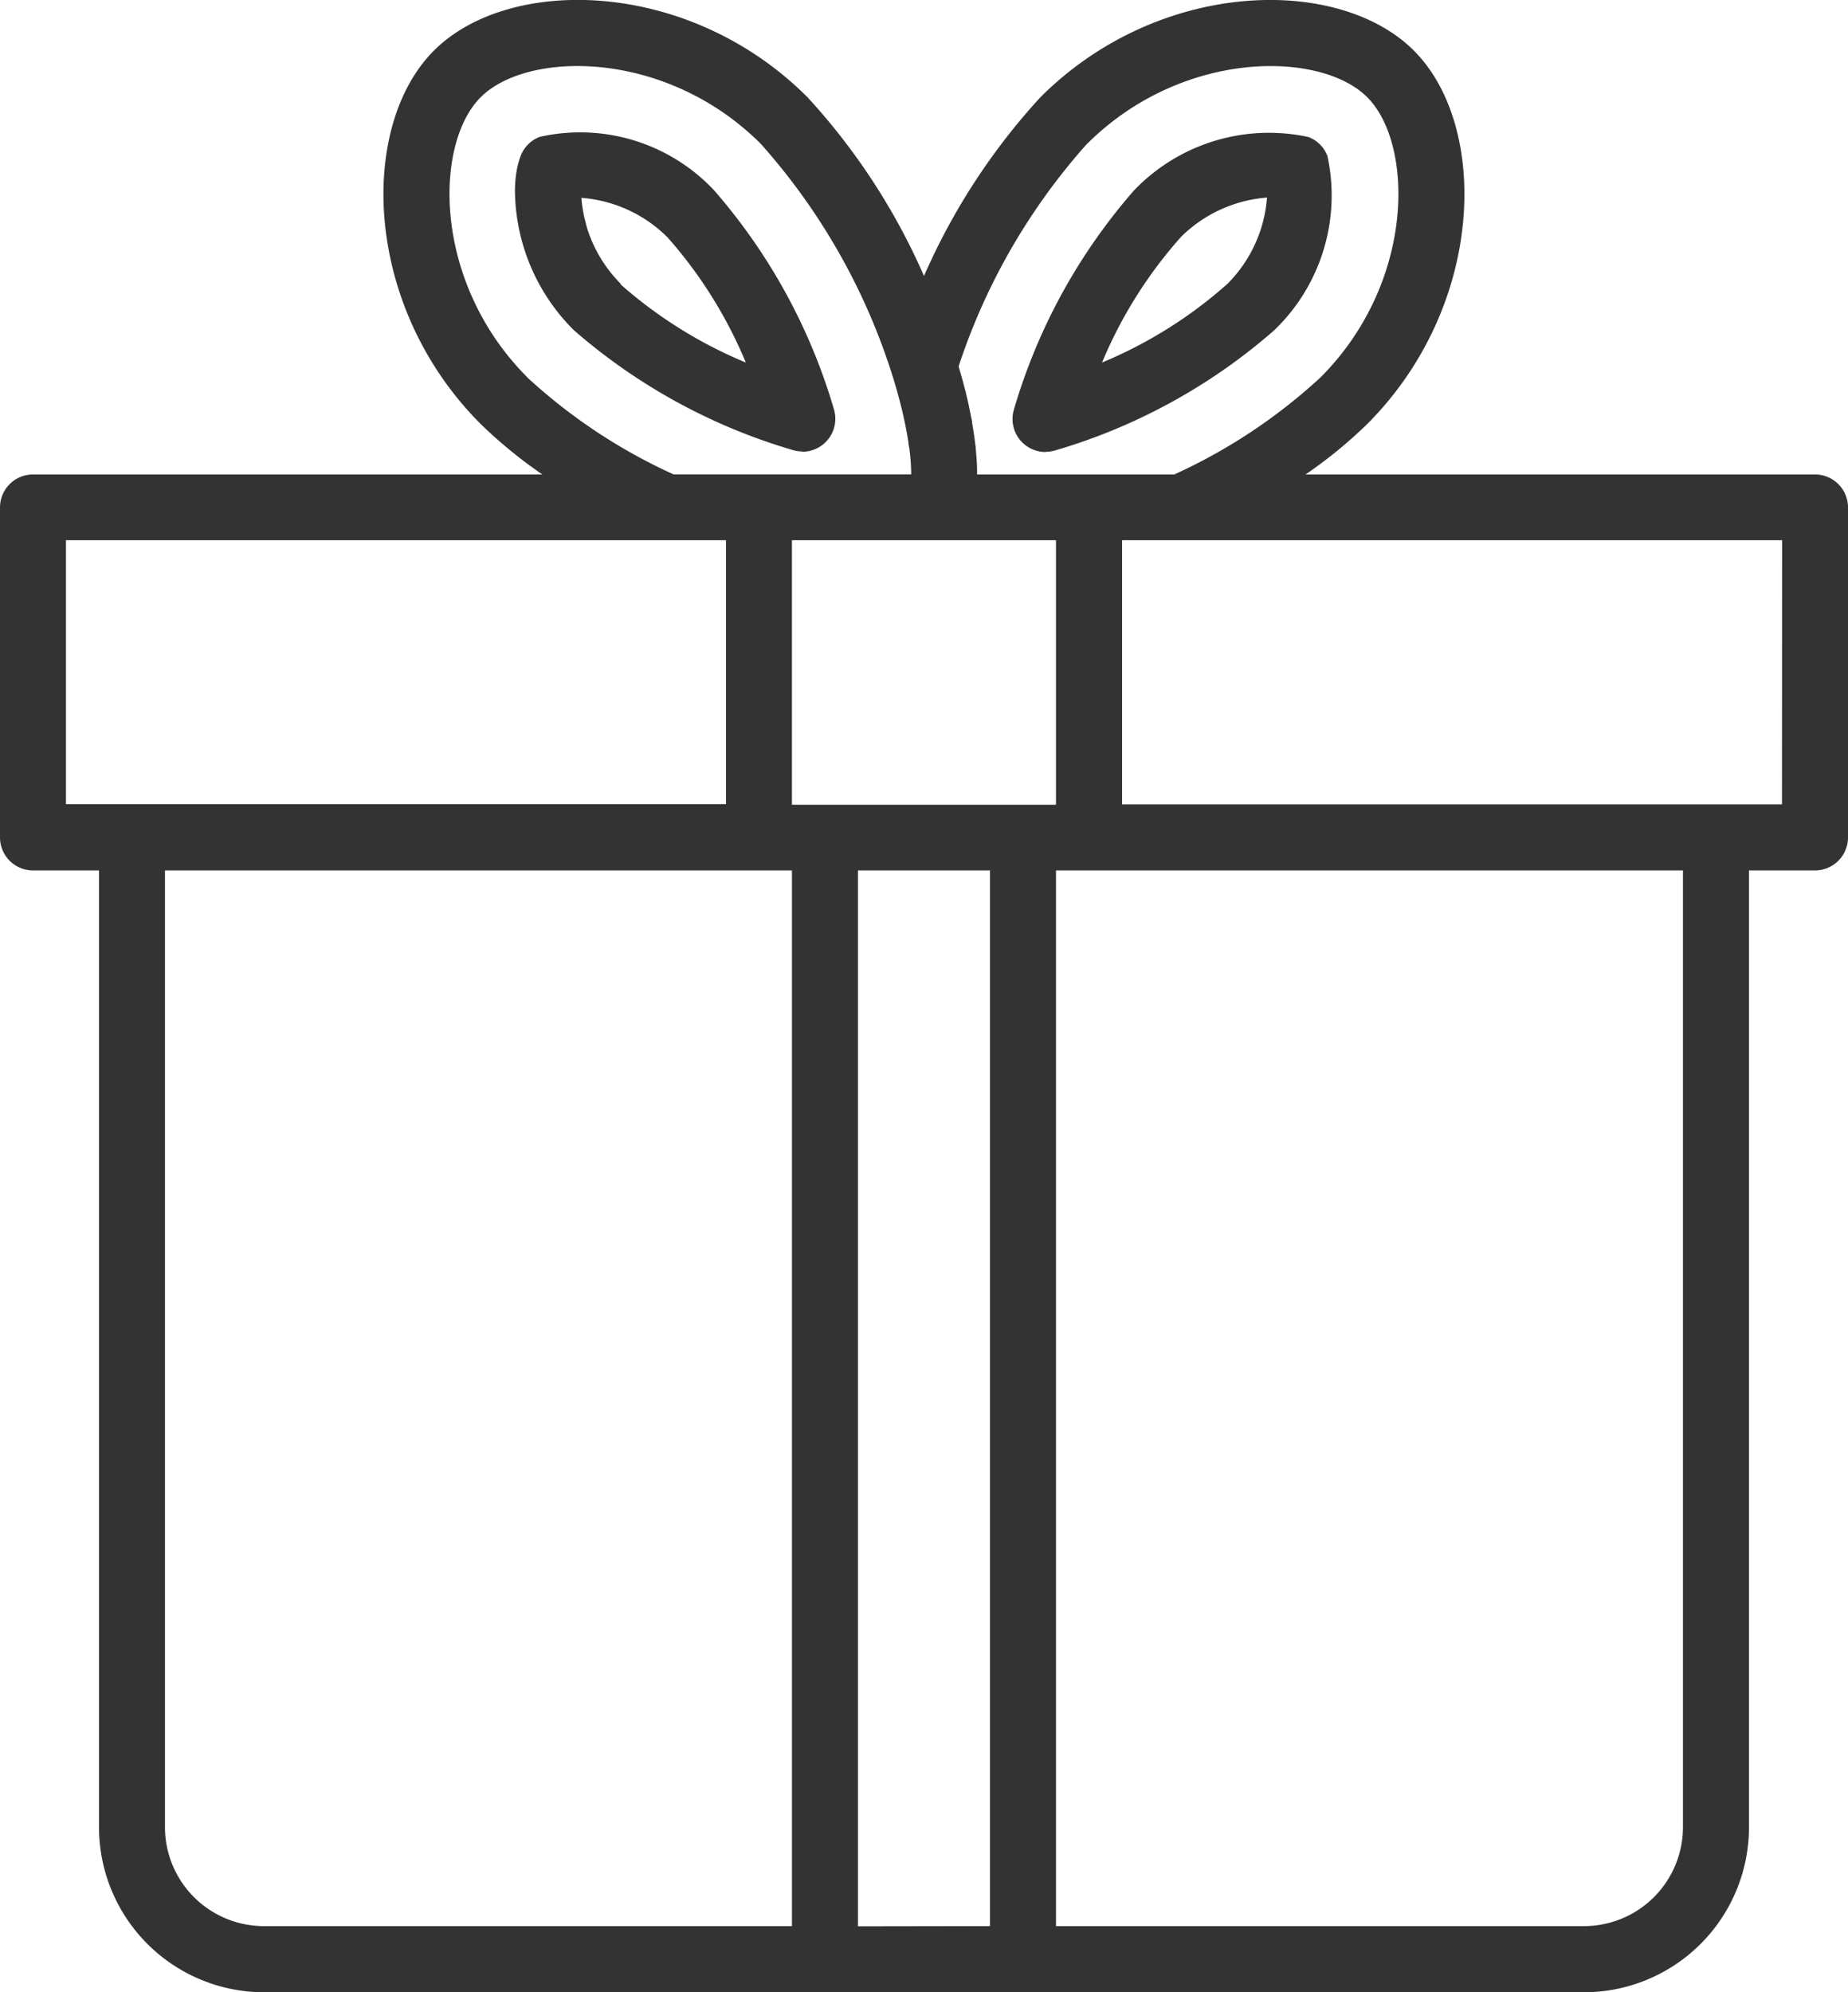 <svg xmlns="http://www.w3.org/2000/svg" width="26" height="28.033" viewBox="0 0 26 28.033">
  <g id="gift-box" transform="translate(-0.013 0.001)">
    <path id="Path_273" data-name="Path 273" d="M128.886,36.627a.464.464,0,0,0,.445-.6,8.184,8.184,0,0,0-1.686-3.079,2.584,2.584,0,0,0-2.453-.751.464.464,0,0,0-.268.268,1.164,1.164,0,0,0-.057.214,1.778,1.778,0,0,0-.023.262v.007a2.8,2.8,0,0,0,.83,1.97,8.187,8.187,0,0,0,3.078,1.685.487.487,0,0,0,.134.02Zm-2.554-2.363a1.919,1.919,0,0,1-.425-.648v0c-.02-.051-.038-.1-.053-.153-.008-.027-.014-.052-.02-.079s-.013-.046-.018-.07-.006-.033-.009-.049a1.768,1.768,0,0,1-.028-.21,1.919,1.919,0,0,1,1.213.557,6.309,6.309,0,0,1,1.1,1.76,6.308,6.308,0,0,1-1.762-1.1Zm0,0" transform="translate(-117.586 -30.272)" fill="#333"/>
    <path id="Path_274" data-name="Path 274" d="M25.548,6.675H18.381a6.5,6.5,0,0,0,.87-.712c1.661-1.666,1.715-4.191.654-5.252S16.32-.3,14.652,1.366a9.109,9.109,0,0,0-1.639,2.516,9.1,9.1,0,0,0-1.641-2.517C9.706-.3,7.181-.351,6.119.71S5.113,4.3,6.774,5.963a6.527,6.527,0,0,0,.87.712H.477a.464.464,0,0,0-.464.464v4.643a.464.464,0,0,0,.464.464h.929V25.71a2.324,2.324,0,0,0,2.321,2.321H22.3A2.324,2.324,0,0,0,24.62,25.71V12.246h.929a.464.464,0,0,0,.464-.464V7.139a.464.464,0,0,0-.464-.464ZM15.309,2.022c1.334-1.33,3.281-1.315,3.94-.655s.676,2.605-.655,3.94a7.775,7.775,0,0,1-2.06,1.368H13.76v-.03c0-.106-.008-.213-.018-.321,0-.036-.008-.071-.012-.107q-.016-.134-.04-.266c0-.031-.01-.062-.016-.093-.022-.116-.046-.229-.074-.339,0-.016-.008-.03-.012-.046-.025-.1-.05-.186-.076-.278L13.5,5.154a8.852,8.852,0,0,1,1.807-3.132Zm-.439,9.3H11.155V7.6H14.87ZM7.431,5.307C6.1,3.972,6.116,2.027,6.776,1.367s2.605-.676,3.939.654a8.918,8.918,0,0,1,1.857,3.273c.052.163.093.319.131.471.011.044.019.086.029.129.025.113.045.221.061.325,0,.035.012.071.016.106a3,3,0,0,1,.024.349H9.49a7.781,7.781,0,0,1-2.06-1.366ZM.941,7.6h9.286v3.714H.941ZM2.334,25.71V12.246h8.821V27.1H3.727A1.393,1.393,0,0,1,2.334,25.71Zm9.75,1.393V12.246h1.857V27.1ZM23.691,25.71A1.393,1.393,0,0,1,22.3,27.1H14.87V12.246h8.821Zm1.393-14.393H15.8V7.6h9.286Zm0,0" fill="#333"/>
    <path id="Path_275" data-name="Path 275" d="M245.972,36.683a.464.464,0,0,0,.132-.019,8.157,8.157,0,0,0,3.08-1.688,2.628,2.628,0,0,0,.752-2.455.461.461,0,0,0-.267-.267,2.628,2.628,0,0,0-2.455.752,8.163,8.163,0,0,0-1.688,3.08.464.464,0,0,0,.445.6Zm1.9-3.02a1.926,1.926,0,0,1,1.214-.557,1.924,1.924,0,0,1-.557,1.214,6.276,6.276,0,0,1-1.764,1.107,6.272,6.272,0,0,1,1.108-1.764Zm0,0" transform="translate(-231.247 -30.327)" fill="#333"/>
  </g>
</svg>
